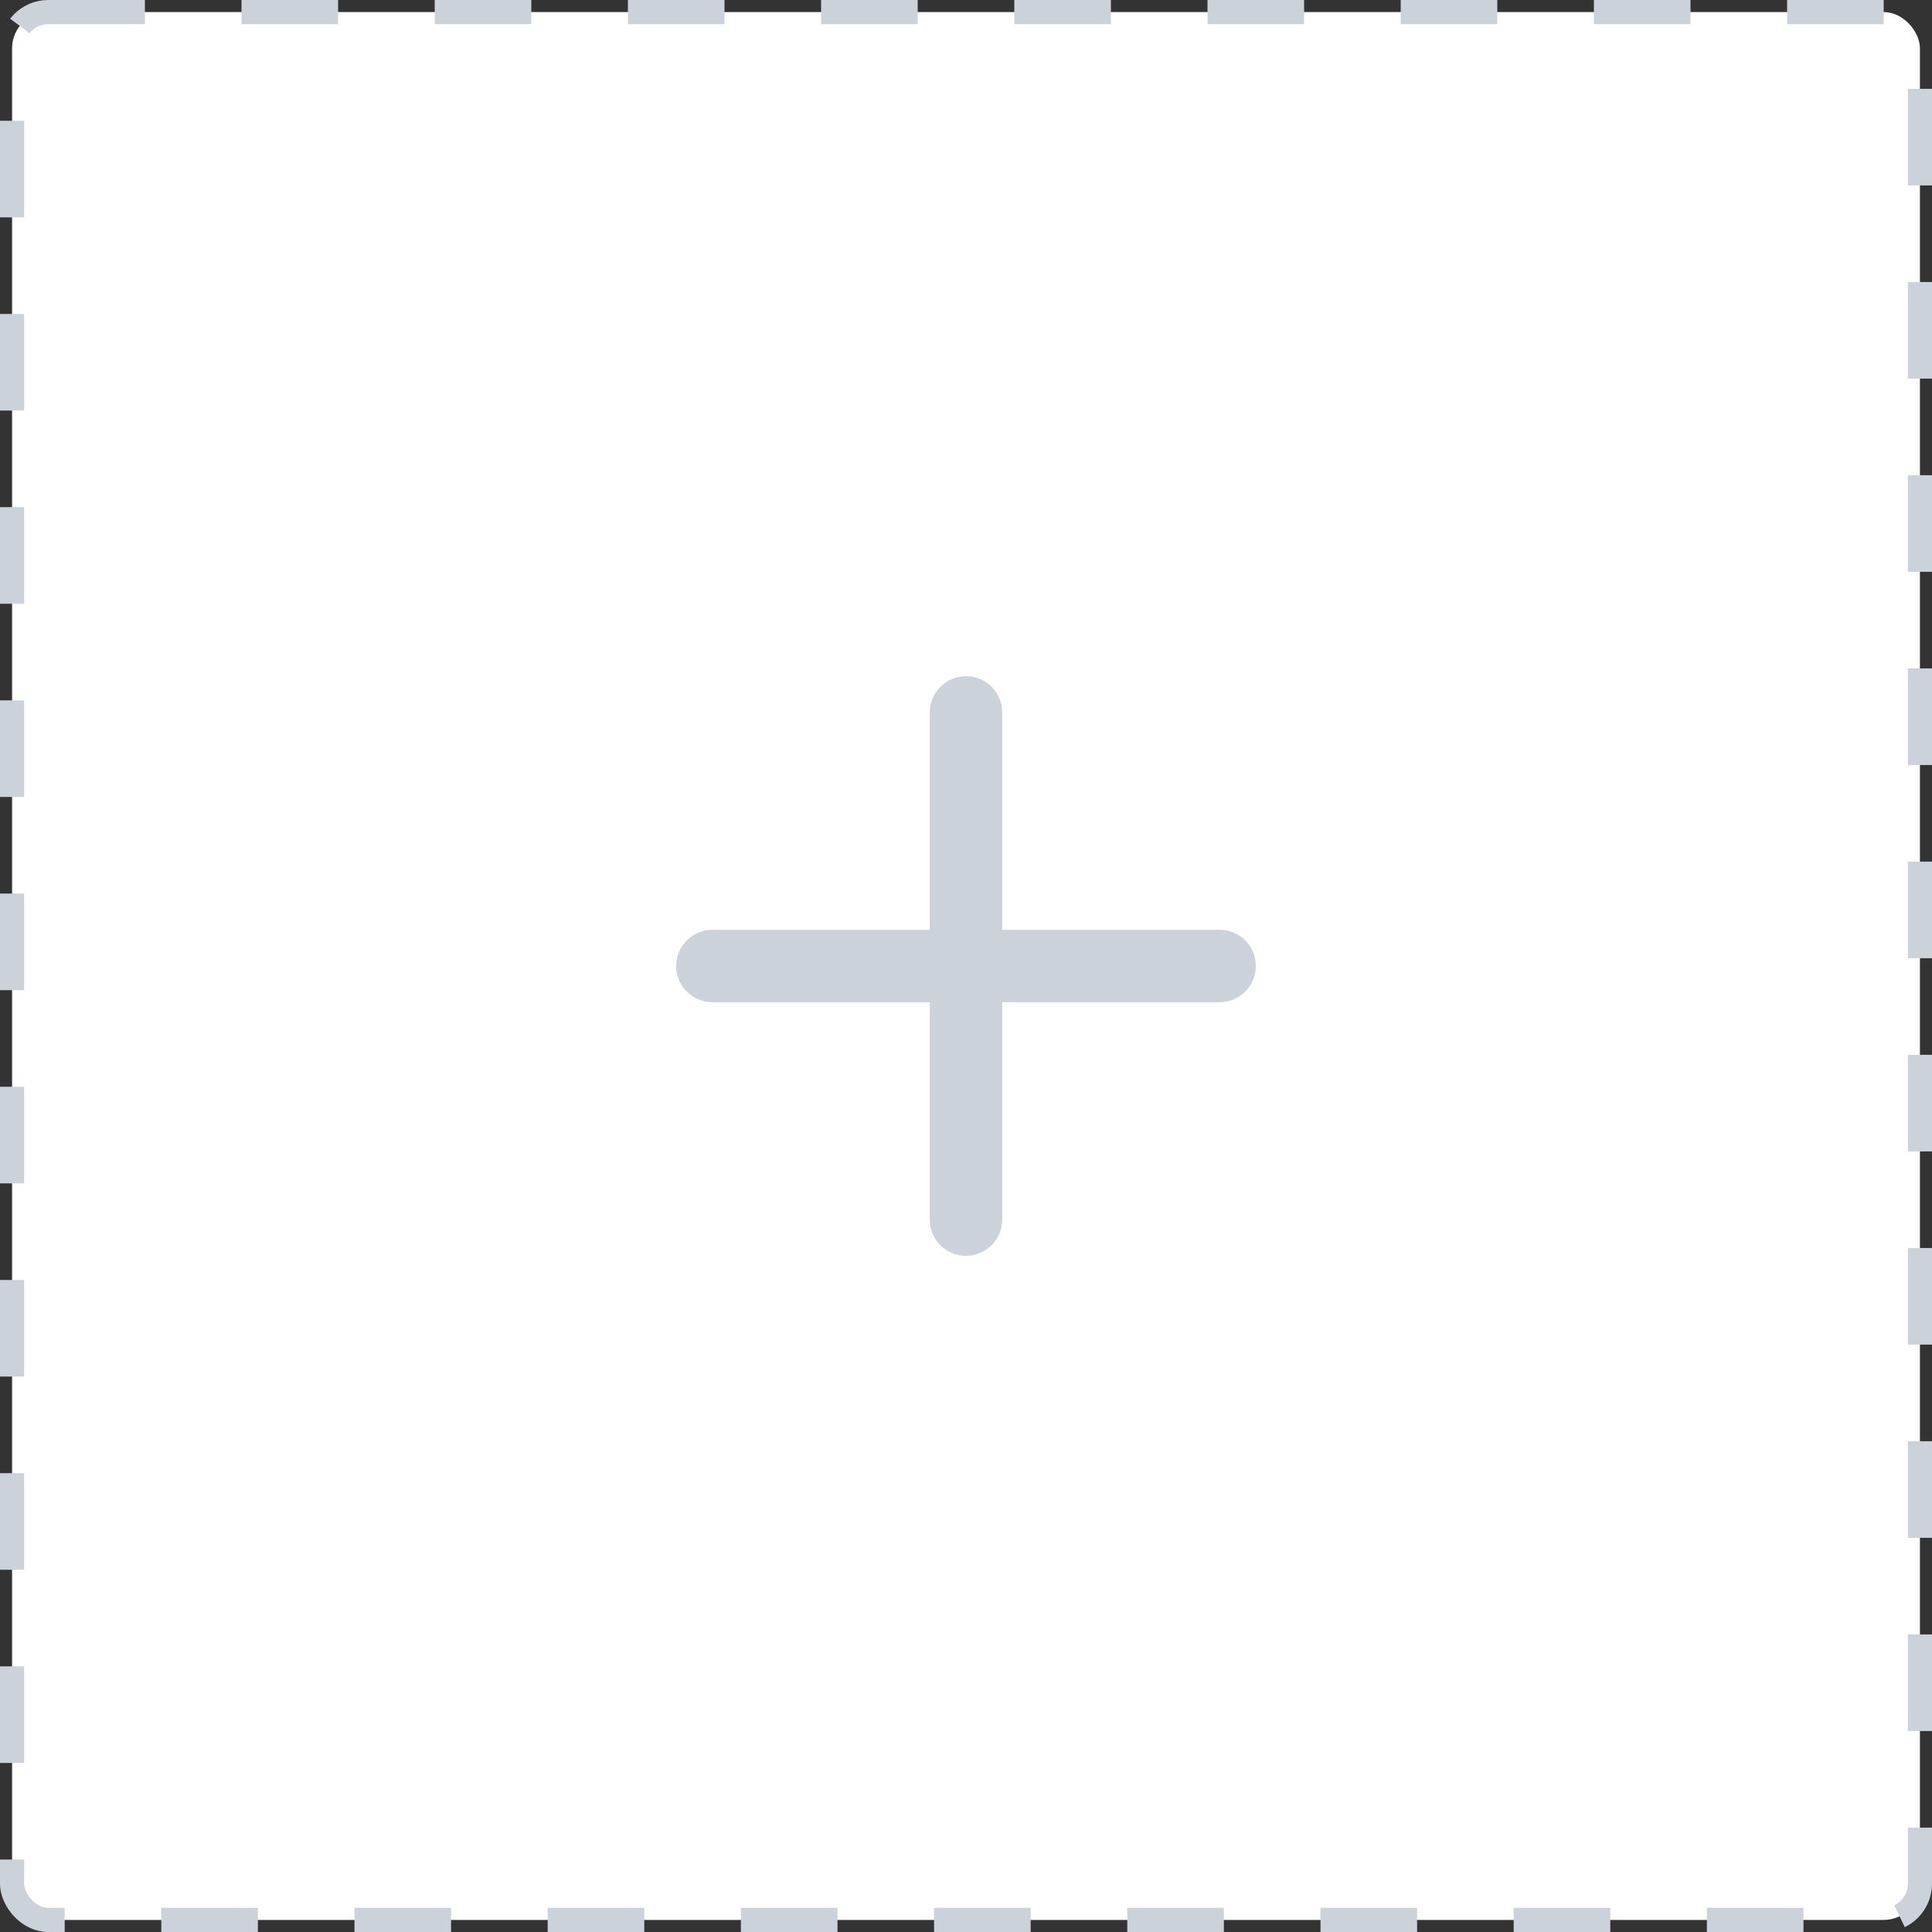 <svg width="80" height="80" viewBox="0 0 80 80" fill="none" xmlns="http://www.w3.org/2000/svg">
<rect x="0" y="0" width="80" height="80" fill="#333333" stroke="none"/>
<rect x="0.5" y="0.5" width="79" height="79" rx="1.5" fill="white" stroke="#CBD2DA" stroke-dasharray="4 4"/>
<path fill-rule="evenodd" clip-rule="evenodd" d="M41.5 29.5C41.5 28.672 40.828 28 40 28C39.172 28 38.5 28.672 38.5 29.5V38.5H29.5C28.672 38.5 28 39.172 28 40C28 40.828 28.672 41.5 29.5 41.5H38.5V50.5C38.5 51.328 39.172 52 40 52C40.828 52 41.5 51.328 41.5 50.5V41.5H50.5C51.328 41.5 52 40.828 52 40C52 39.172 51.328 38.5 50.5 38.5H41.5V29.5Z" fill="#CBD2DA"/>
</svg>

